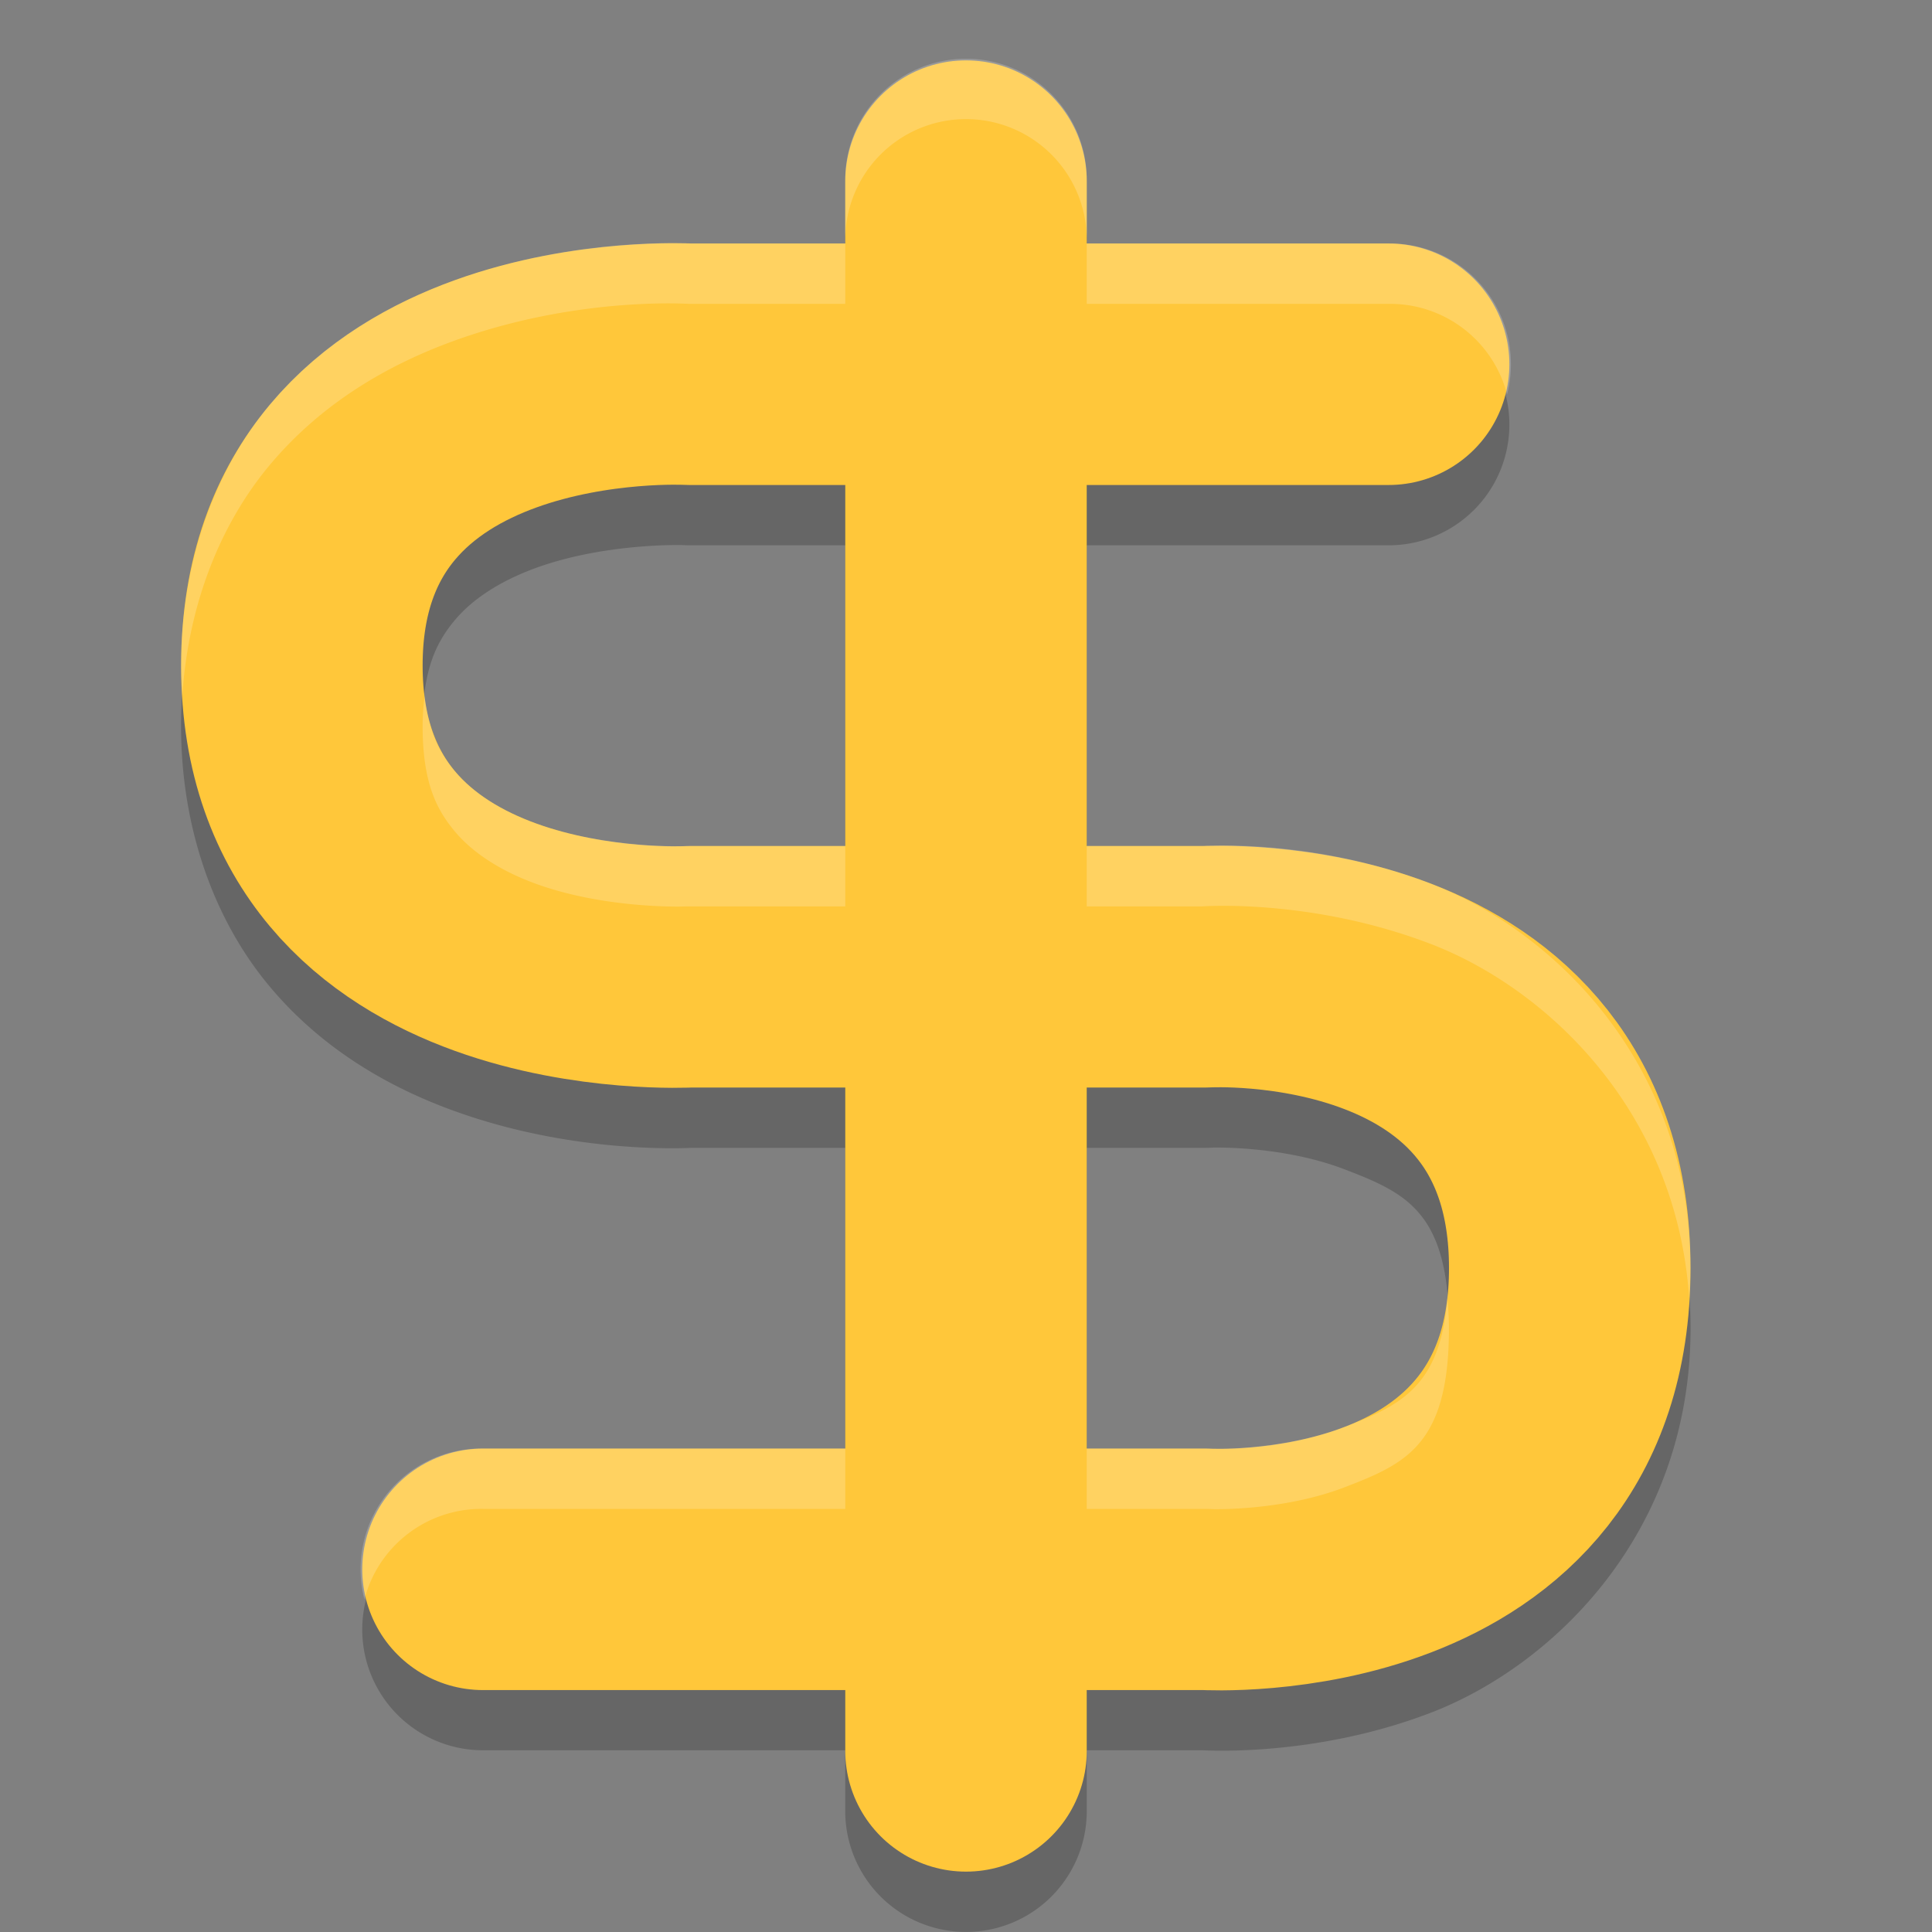 <svg width="32" height="32" version="1.1" xmlns="http://www.w3.org/2000/svg">
 <rect width="100%" height="100%" fill="#808080" stroke="none"/>
 <path d="m11.416 5.033 0.111 0.004s-1.932-0.141-3.998 0.605c-1.033 0.373-2.165 0.991-3.061 2.061s-1.469 2.584-1.469 4.32c0 1.737 0.573 3.249 1.469 4.318 0.895 1.069 2.027 1.689 3.061 2.062 2.066 0.746 3.998 0.605 3.998 0.605l-0.111 0.004h8.553a2 2 0 0 0 0.119 -0.004s1.153-0.035 2.18 0.359c1.027 0.394 1.732 0.712 1.732 2.633 0 1.921-0.706 2.238-1.732 2.633-1.027 0.394-2.18 0.361-2.18 0.361a2 2 0 0 0 -0.119 -0.004h-11.969a2 2 0 1 0 0 4h11.969l-0.117-0.004s1.861 0.145 3.85-0.619c1.988-0.764 4.299-2.942 4.299-6.367 0-3.425-2.31-5.601-4.299-6.365s-3.85-0.621-3.85-0.621l0.117-2e-3h-8.553a2 2 0 0 0 -0.111 2e-3s-1.276 0.039-2.418-0.373c-0.571-0.206-1.044-0.502-1.352-0.869-0.308-0.367-0.535-0.813-0.535-1.75 0-0.937 0.228-1.385 0.535-1.752 0.308-0.367 0.781-0.661 1.352-0.867 1.142-0.412 2.418-0.375 2.418-0.375a2 2 0 0 0 0.111 0.004h11.584a2 2 0 1 0 0 -4h-11.584z" style="opacity:.2"/>
 <path d="m15.971 1.972a2 2 0 0 0 -1.971 2.027v24.545 1.455a2 2 0 1 0 4 0v-1.455-24.545a2 2 0 0 0 -2.029 -2.027z" style="fill-rule:evenodd;opacity:.2"/>
 <path d="m8 25.993h11.97s6.03 0.356 6.03-4.99c0-5.346-6.03-4.99-6.03-4.99h-8.554s-6.416 0.356-6.416-4.99c0-5.346 6.416-4.99 6.416-4.99h11.584" style="fill:none;stroke-linecap:round;stroke-linejoin:round;stroke-width:4;stroke:#ffc73a"/>
 <path d="m11.193 4.027c-0.64-0.005-2.114 0.056-3.664 0.615-1.033 0.373-2.165 0.991-3.061 2.061s-1.469 2.584-1.469 4.32c0 0.169 0.011 0.335 0.021 0.5 0.099-1.526 0.639-2.855 1.447-3.82 0.895-1.069 2.027-1.687 3.061-2.061 1.894-0.684 3.603-0.624 3.887-0.609h11.584a2 2 0 0 1 1.963 1.5 2 2 0 0 0 -1.963 -2.5h-11.584c-0.052-0.003-0.08-0.005-0.223-0.006zm-4.16 7.496c-0.017 0.153-0.033 0.31-0.033 0.5 0 0.937 0.228 1.383 0.535 1.75 0.308 0.367 0.781 0.663 1.352 0.869 1.142 0.412 2.418 0.373 2.418 0.373a2 2 0 0 1 0.111 -0.002h8.49c0.148-0.01 1.891-0.108 3.795 0.623 1.89 0.726 4.065 2.729 4.277 5.865 0.011-0.165 0.021-0.329 0.021-0.5 0-3.425-2.31-5.601-4.299-6.365-1.889-0.726-3.612-0.634-3.785-0.623h-8.5a2 2 0 0 0 -0.111 0.002s-1.276 0.039-2.418-0.373c-0.571-0.206-1.044-0.502-1.352-0.869-0.245-0.293-0.433-0.648-0.502-1.25zm16.941 9.979c-0.12 1.471-0.779 1.776-1.707 2.133-1.027 0.394-2.18 0.361-2.18 0.361a2 2 0 0 0 -0.119 -0.004h-11.969a2 2 0 0 0 -1.963 2.5 2 2 0 0 1 1.963 -1.5h11.969a2 2 0 0 1 0.119 0.004s1.153 0.033 2.18-0.361c1.027-0.394 1.732-0.712 1.732-2.633 0-0.185-0.013-0.343-0.025-0.5z" style="fill:#ffffff;opacity:.2"/>
 <path d="m16 3v24.546 1.454" style="fill:none;stroke-linecap:round;stroke-linejoin:round;stroke-width:4;stroke:#ffc73a"/>
 <path d="M 15.971 0.973 A 2 2 0 0 0 14 3 L 14 4 A 2 2 0 0 1 15.971 1.973 A 2 2 0 0 1 18 4 L 18 3 A 2 2 0 0 0 15.971 0.973 z" style="fill-rule:evenodd;fill:#ffffff;opacity:.2"/>
</svg>
